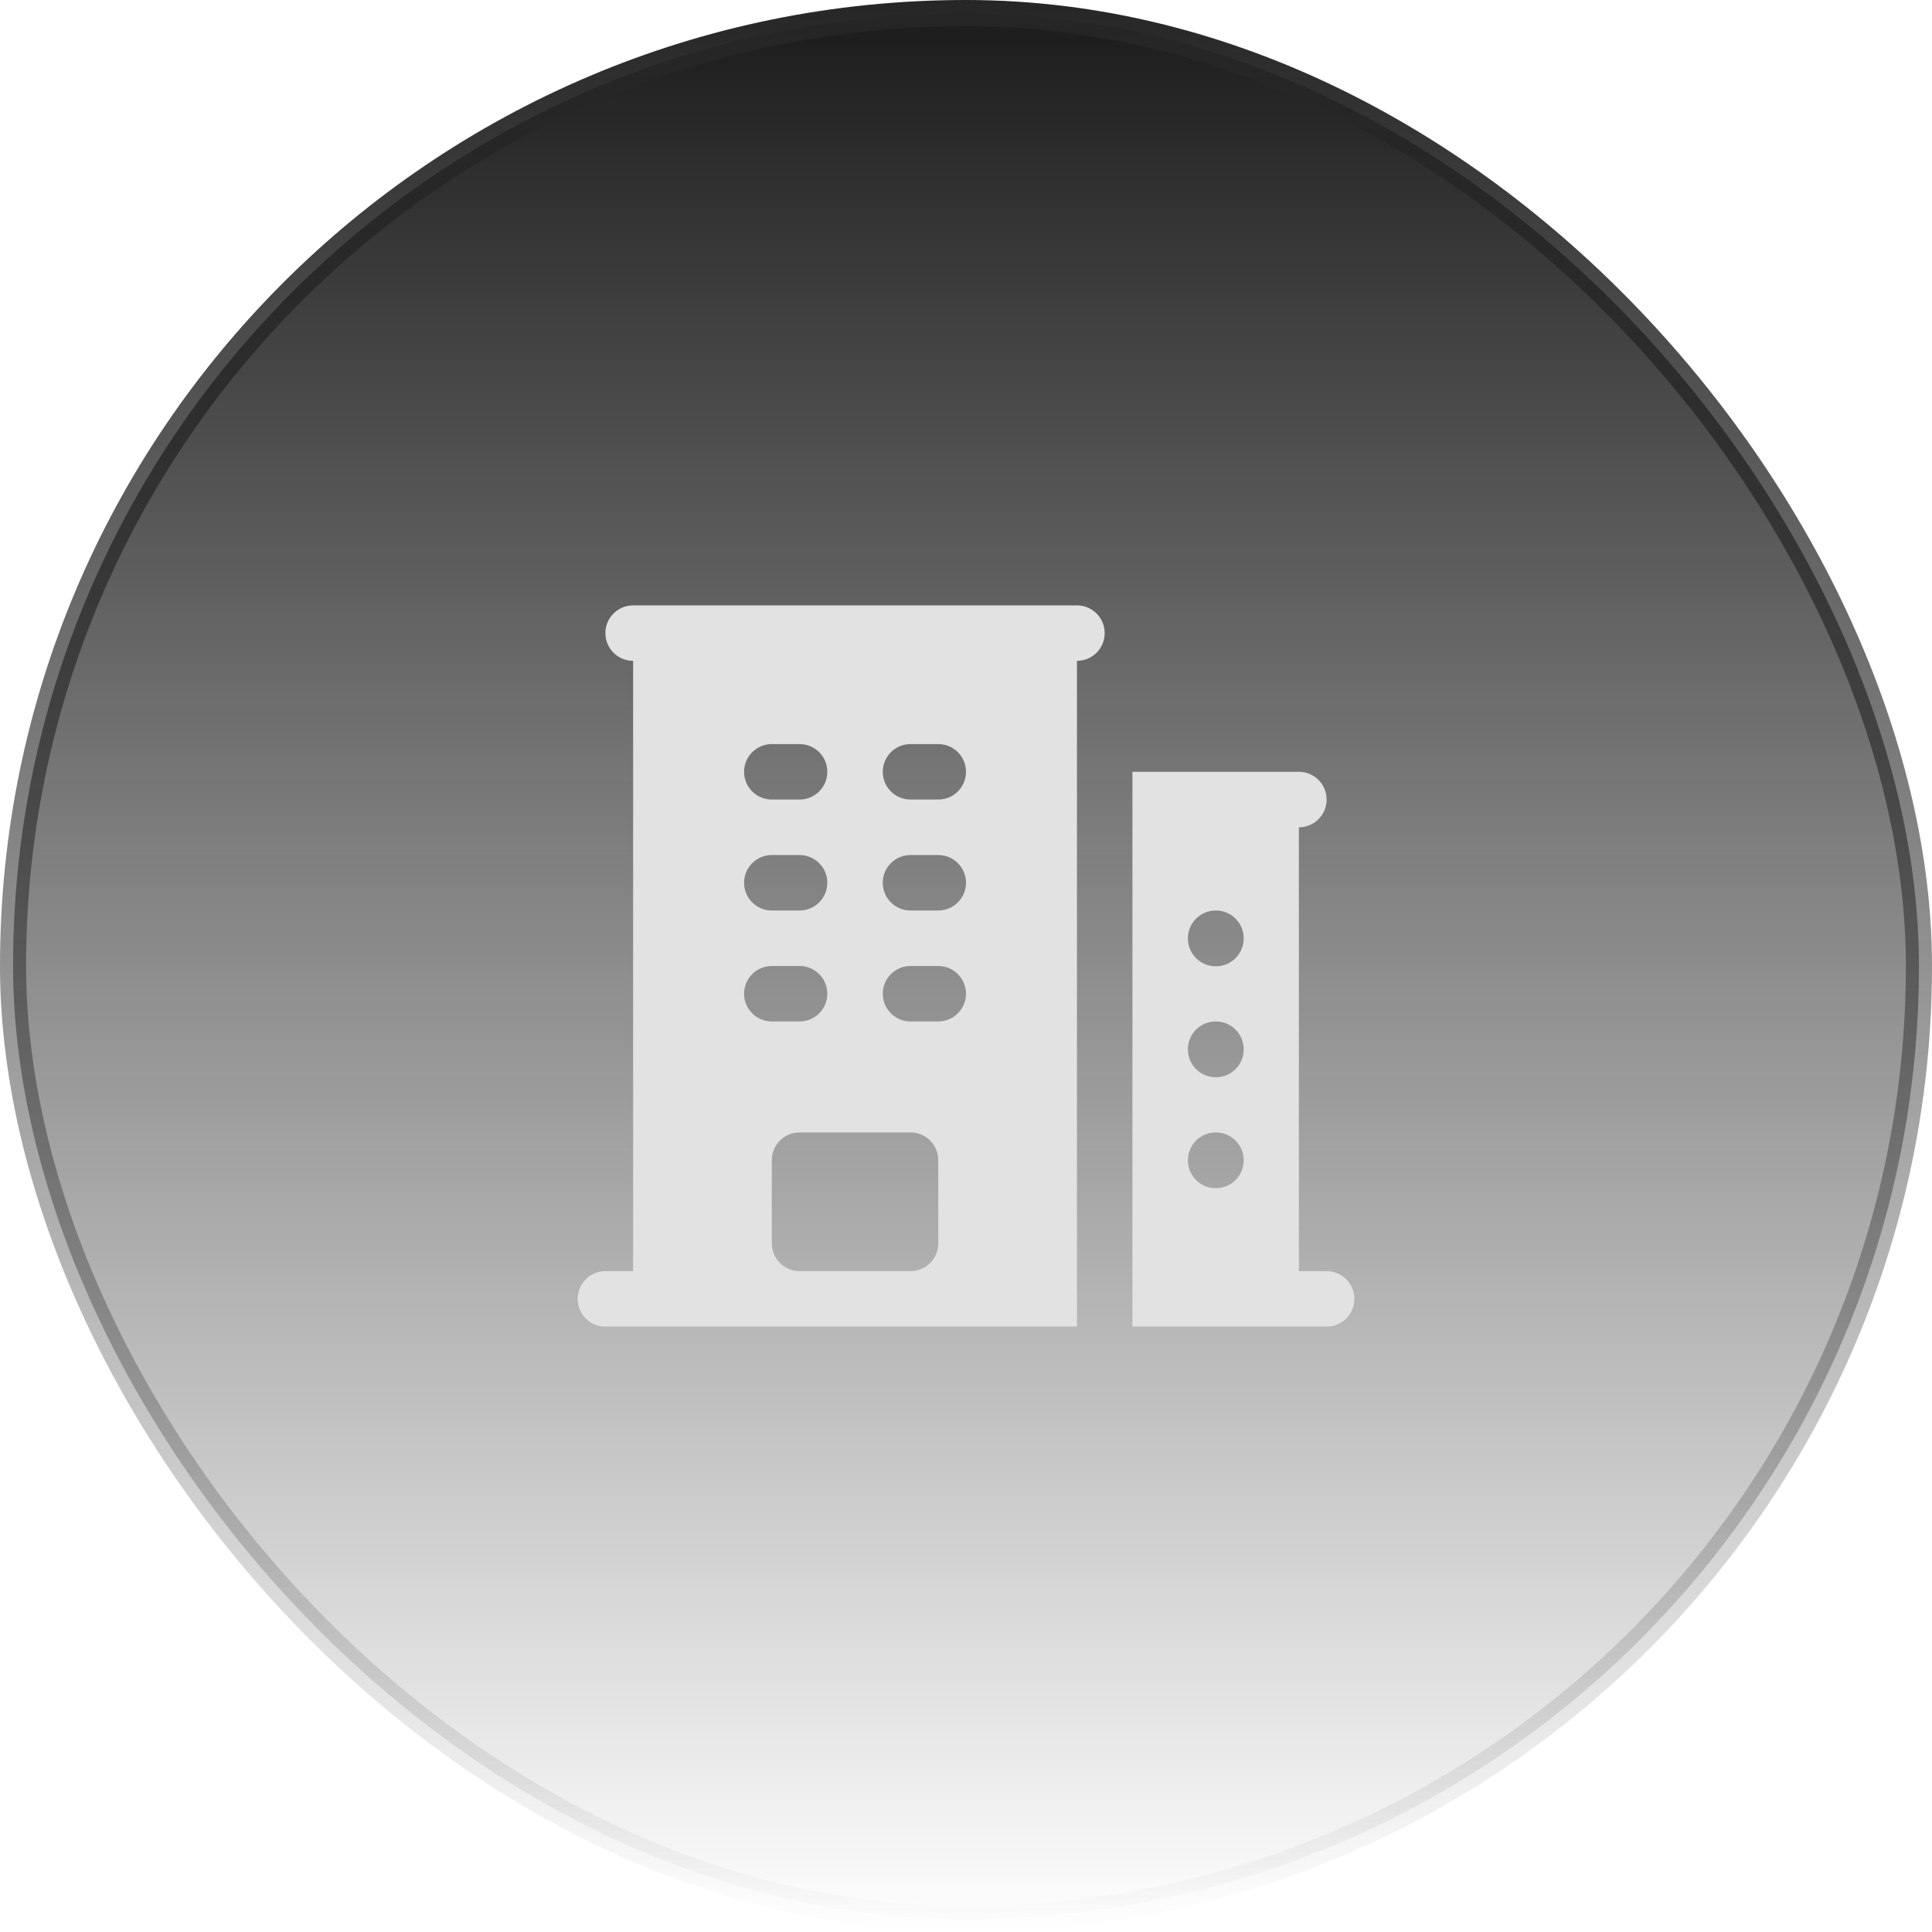<svg width="74" height="74" viewBox="0 0 74 74" fill="none" xmlns="http://www.w3.org/2000/svg">
<rect x="0.5" y="0.5" width="73" height="73" rx="36.5" fill="url(#paint0_linear_1526_8267)"/>
<rect x="0.5" y="0.5" width="73" height="73" rx="36.5" stroke="url(#paint1_linear_1526_8267)"/>
<path fill-rule="evenodd" clip-rule="evenodd" d="M24.25 23.188C23.663 23.188 23.188 23.663 23.188 24.25C23.188 24.837 23.663 25.312 24.25 25.312V48.688H23.188C22.601 48.688 22.125 49.163 22.125 49.75C22.125 50.337 22.601 50.812 23.188 50.812H41.25V25.312C41.837 25.312 42.312 24.837 42.312 24.25C42.312 23.663 41.837 23.188 41.25 23.188H24.25ZM29.562 47.625V44.438C29.562 43.851 30.038 43.375 30.625 43.375H34.875C35.462 43.375 35.938 43.851 35.938 44.438V47.625C35.938 48.212 35.462 48.688 34.875 48.688H30.625C30.038 48.688 29.562 48.212 29.562 47.625ZM28.5 29.562C28.5 28.976 28.976 28.5 29.562 28.5H30.625C31.212 28.5 31.688 28.976 31.688 29.562C31.688 30.149 31.212 30.625 30.625 30.625H29.562C28.976 30.625 28.5 30.149 28.5 29.562ZM29.562 32.75C28.976 32.75 28.5 33.226 28.5 33.812C28.5 34.399 28.976 34.875 29.562 34.875H30.625C31.212 34.875 31.688 34.399 31.688 33.812C31.688 33.226 31.212 32.75 30.625 32.75H29.562ZM28.5 38.062C28.5 37.476 28.976 37 29.562 37H30.625C31.212 37 31.688 37.476 31.688 38.062C31.688 38.649 31.212 39.125 30.625 39.125H29.562C28.976 39.125 28.5 38.649 28.5 38.062ZM34.875 28.5C34.288 28.5 33.812 28.976 33.812 29.562C33.812 30.149 34.288 30.625 34.875 30.625H35.938C36.524 30.625 37 30.149 37 29.562C37 28.976 36.524 28.5 35.938 28.5H34.875ZM33.812 33.812C33.812 33.226 34.288 32.75 34.875 32.75H35.938C36.524 32.75 37 33.226 37 33.812C37 34.399 36.524 34.875 35.938 34.875H34.875C34.288 34.875 33.812 34.399 33.812 33.812ZM34.875 37C34.288 37 33.812 37.476 33.812 38.062C33.812 38.649 34.288 39.125 34.875 39.125H35.938C36.524 39.125 37 38.649 37 38.062C37 37.476 36.524 37 35.938 37H34.875Z" fill="#E2E2E2"/>
<path fill-rule="evenodd" clip-rule="evenodd" d="M43.375 29.562V50.812H50.812C51.399 50.812 51.875 50.337 51.875 49.75C51.875 49.163 51.399 48.688 50.812 48.688H49.75V31.688C50.337 31.688 50.812 31.212 50.812 30.625C50.812 30.038 50.337 29.562 49.75 29.562H43.375ZM45.5 35.938C45.5 35.351 45.976 34.875 46.562 34.875H46.573C47.16 34.875 47.636 35.351 47.636 35.938V35.948C47.636 36.535 47.16 37.011 46.573 37.011H46.562C45.976 37.011 45.5 36.535 45.5 35.948V35.938ZM46.562 39.125C45.976 39.125 45.5 39.601 45.5 40.188V40.198C45.5 40.785 45.976 41.261 46.562 41.261H46.573C47.16 41.261 47.636 40.785 47.636 40.198V40.188C47.636 39.601 47.16 39.125 46.573 39.125H46.562ZM45.5 44.438C45.5 43.851 45.976 43.375 46.562 43.375H46.573C47.16 43.375 47.636 43.851 47.636 44.438V44.448C47.636 45.035 47.16 45.511 46.573 45.511H46.562C45.976 45.511 45.5 45.035 45.5 44.448V44.438Z" fill="#E2E2E2"/>
<defs>
<linearGradient id="paint0_linear_1526_8267" x1="37" y1="0" x2="37" y2="74" gradientUnits="userSpaceOnUse">
<stop stop-color="#1A1A1A"/>
<stop offset="1" stop-color="#1A1A1A" stop-opacity="0"/>
</linearGradient>
<linearGradient id="paint1_linear_1526_8267" x1="37" y1="0" x2="37" y2="74" gradientUnits="userSpaceOnUse">
<stop stop-color="#262626"/>
<stop offset="1" stop-color="#262626" stop-opacity="0"/>
</linearGradient>
</defs>
</svg>
